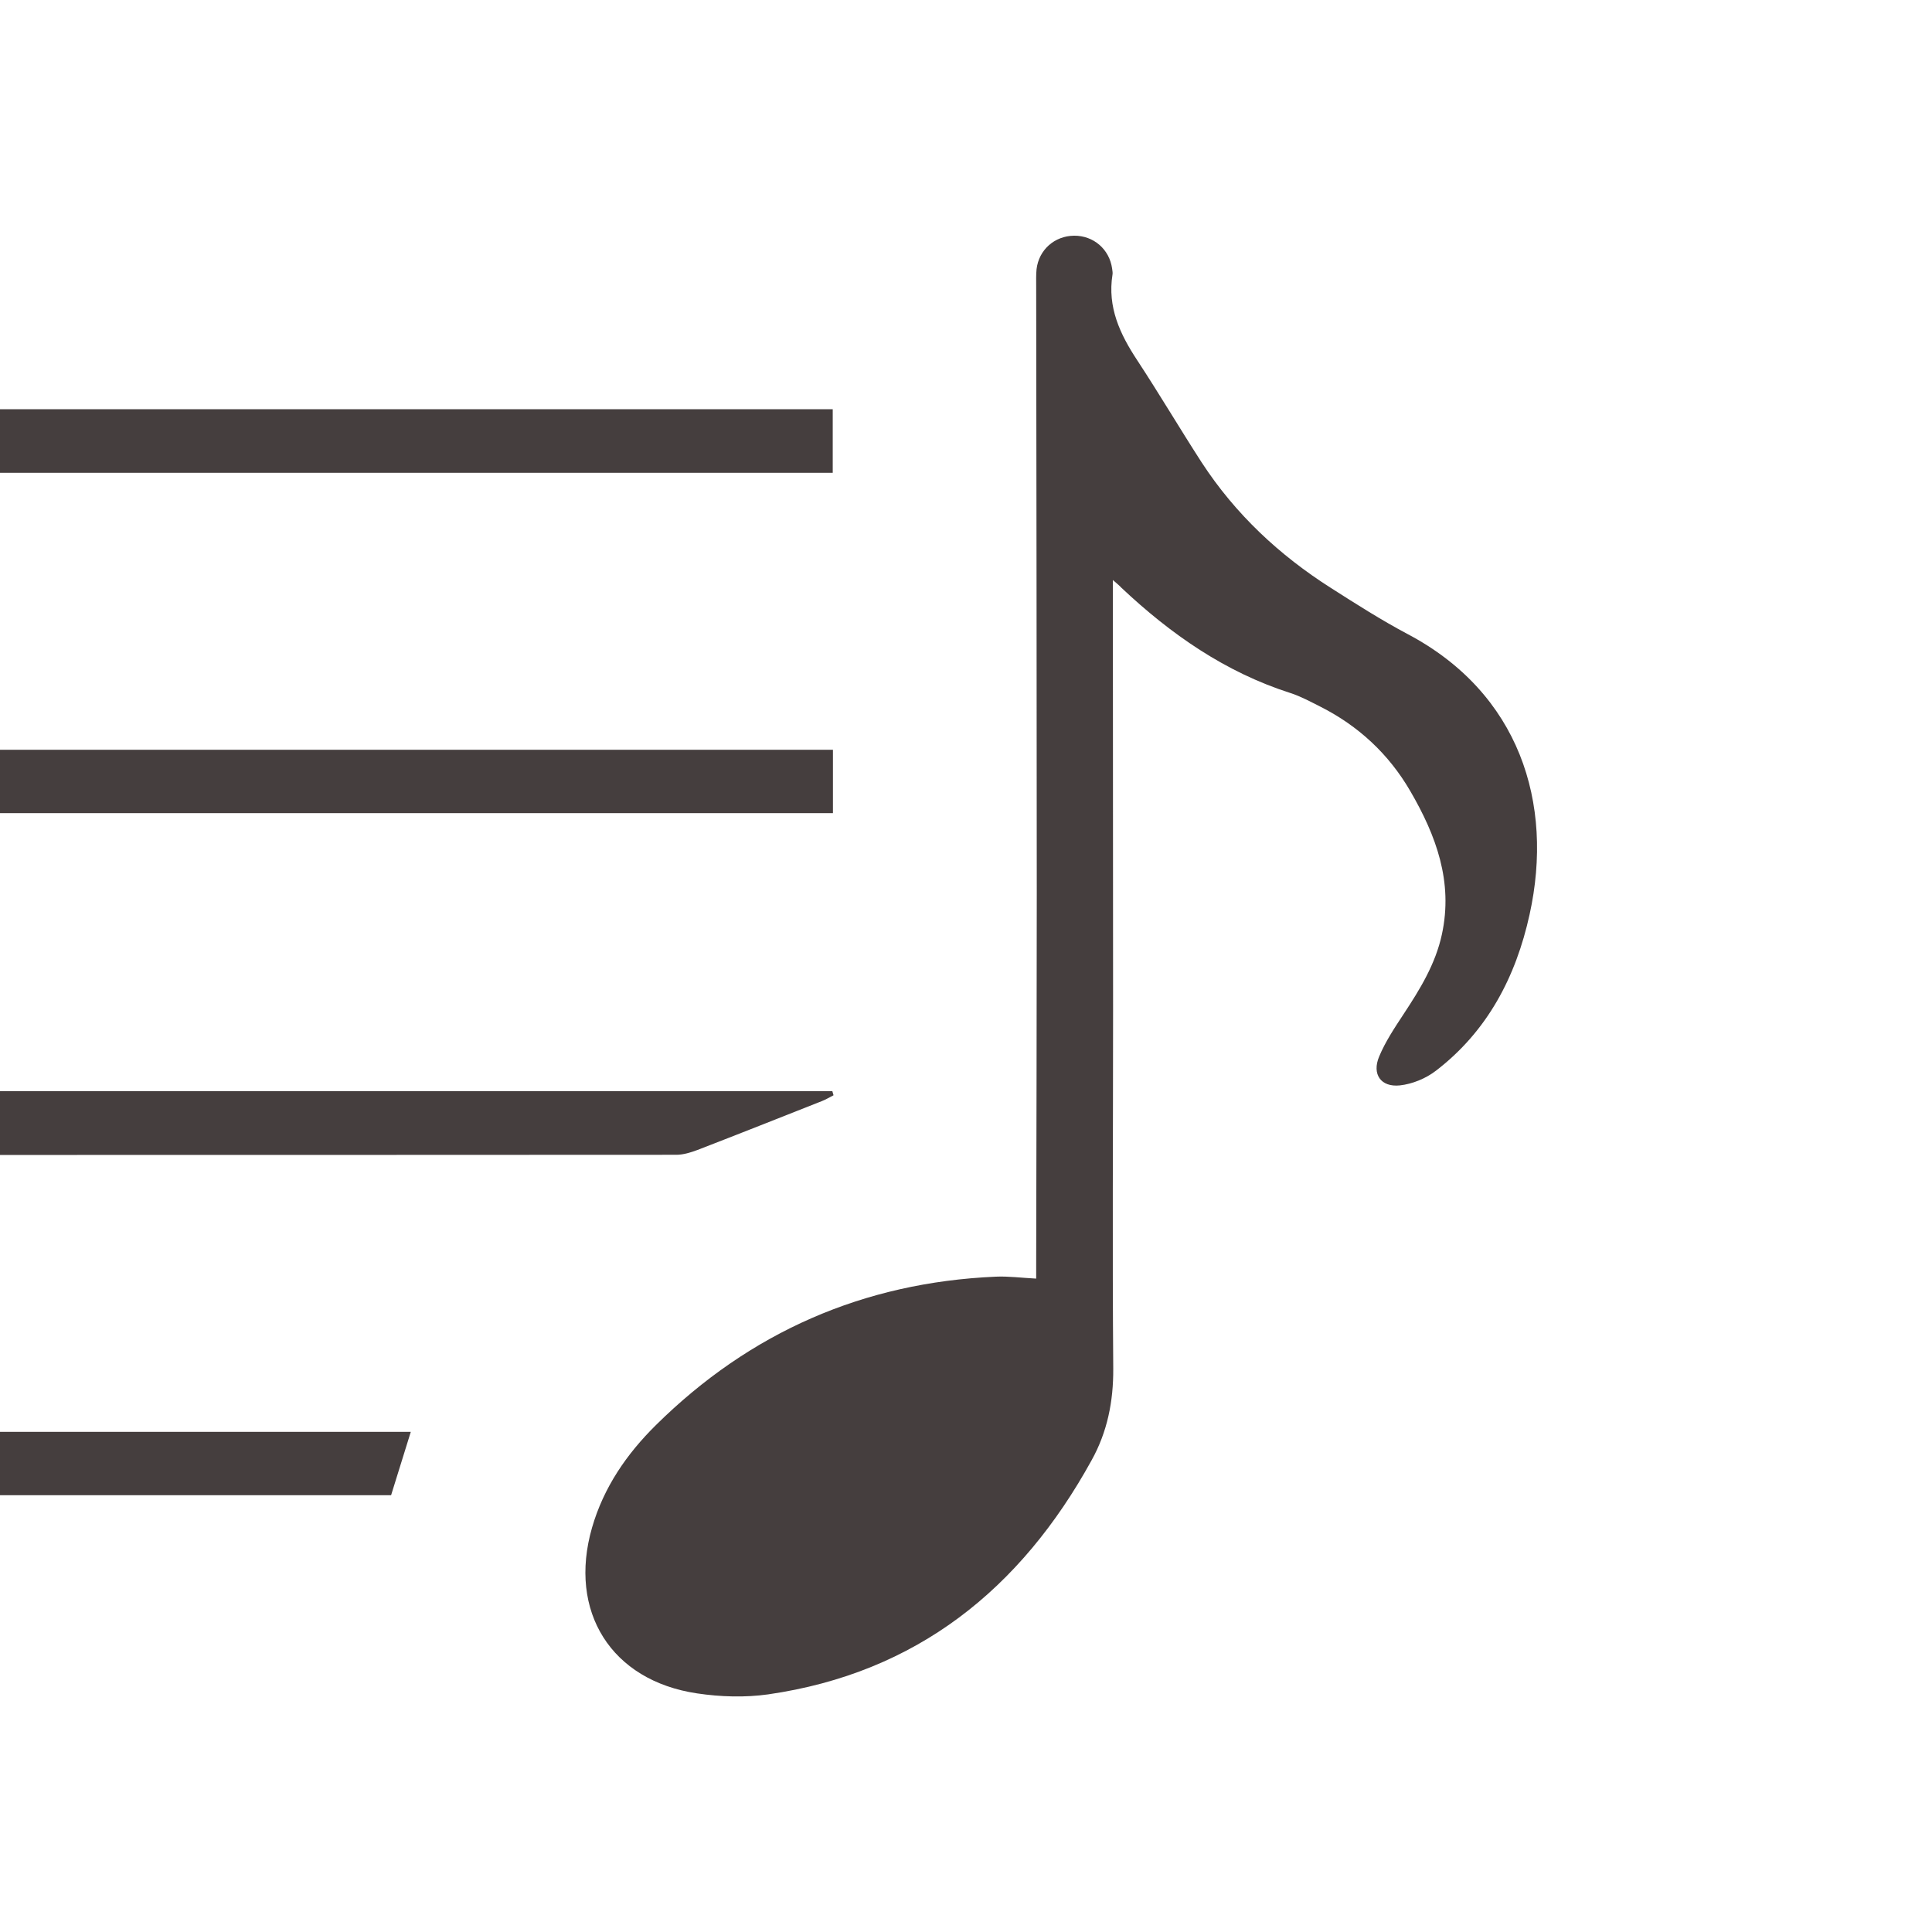 <svg width="46" height="46" viewBox="0 0 46 46" fill="none" xmlns="http://www.w3.org/2000/svg">
<g clip-path="url(#clip0_70_265)">
<path d="M26.497 13.81C26.497 14.003 26.497 14.127 26.497 14.251C26.497 17.513 26.502 20.779 26.502 24.04C26.502 26.887 26.483 29.739 26.506 32.587C26.511 33.369 26.364 34.096 25.991 34.767C24.303 37.835 21.824 39.832 18.291 40.342C17.739 40.42 17.155 40.402 16.598 40.319C14.551 40.016 13.521 38.369 14.096 36.373C14.372 35.416 14.919 34.62 15.618 33.93C17.858 31.717 20.559 30.535 23.705 30.397C24.009 30.383 24.317 30.425 24.671 30.443C24.671 30.324 24.671 30.213 24.671 30.098C24.676 27.154 24.685 24.21 24.685 21.266C24.685 16.455 24.676 11.643 24.671 6.831C24.671 6.689 24.666 6.546 24.68 6.408C24.735 5.948 25.108 5.617 25.573 5.612C26.037 5.608 26.414 5.934 26.479 6.394C26.483 6.44 26.497 6.491 26.488 6.537C26.364 7.314 26.667 7.958 27.081 8.584C27.606 9.384 28.093 10.208 28.613 11.013C29.414 12.241 30.462 13.221 31.695 14.003C32.293 14.385 32.891 14.766 33.517 15.098C36.171 16.501 37.004 19.118 36.419 21.772C36.093 23.258 35.417 24.551 34.188 25.494C33.949 25.678 33.627 25.811 33.328 25.843C32.877 25.889 32.661 25.576 32.836 25.158C32.983 24.804 33.204 24.472 33.416 24.15C33.807 23.557 34.179 22.954 34.331 22.246C34.602 20.995 34.193 19.891 33.577 18.833C33.066 17.954 32.344 17.283 31.433 16.823C31.203 16.708 30.968 16.579 30.725 16.501C29.17 16.004 27.873 15.098 26.7 13.994C26.658 13.948 26.608 13.906 26.497 13.81Z" fill="#453E3E"/>
<path d="M-2.382 9.743C5.02 9.743 12.412 9.743 19.827 9.743C19.827 10.245 19.827 10.737 19.827 11.257C12.43 11.257 5.043 11.257 -2.382 11.257C-2.382 10.764 -2.382 10.263 -2.382 9.743Z" fill="#453E3E"/>
<path d="M19.832 17.852C19.832 18.358 19.832 18.846 19.832 19.361C12.421 19.361 5.029 19.361 -2.386 19.361C-2.386 18.864 -2.386 18.372 -2.386 17.852C5.001 17.852 12.394 17.852 19.832 17.852Z" fill="#453E3E"/>
<path d="M-2.391 27.481C-2.391 26.97 -2.391 26.478 -2.391 25.981C5.015 25.981 12.417 25.981 19.818 25.981C19.827 26.014 19.837 26.046 19.846 26.078C19.754 26.124 19.666 26.179 19.57 26.216C18.581 26.607 17.596 26.998 16.607 27.38C16.446 27.44 16.271 27.495 16.101 27.495C10.048 27.499 3.999 27.499 -2.055 27.499C-2.161 27.495 -2.267 27.486 -2.391 27.481Z" fill="#453E3E"/>
<path d="M9.781 34.091C9.624 34.592 9.473 35.084 9.312 35.6C5.429 35.6 1.533 35.6 -2.386 35.6C-2.386 35.103 -2.386 34.615 -2.386 34.091C1.662 34.091 5.714 34.091 9.781 34.091Z" fill="#453E3E"/>
</g>
<defs>
<clipPath id="clip0_70_265">
<rect width="46" height="46" fill="white"/>
</clipPath>
</defs>
</svg>
